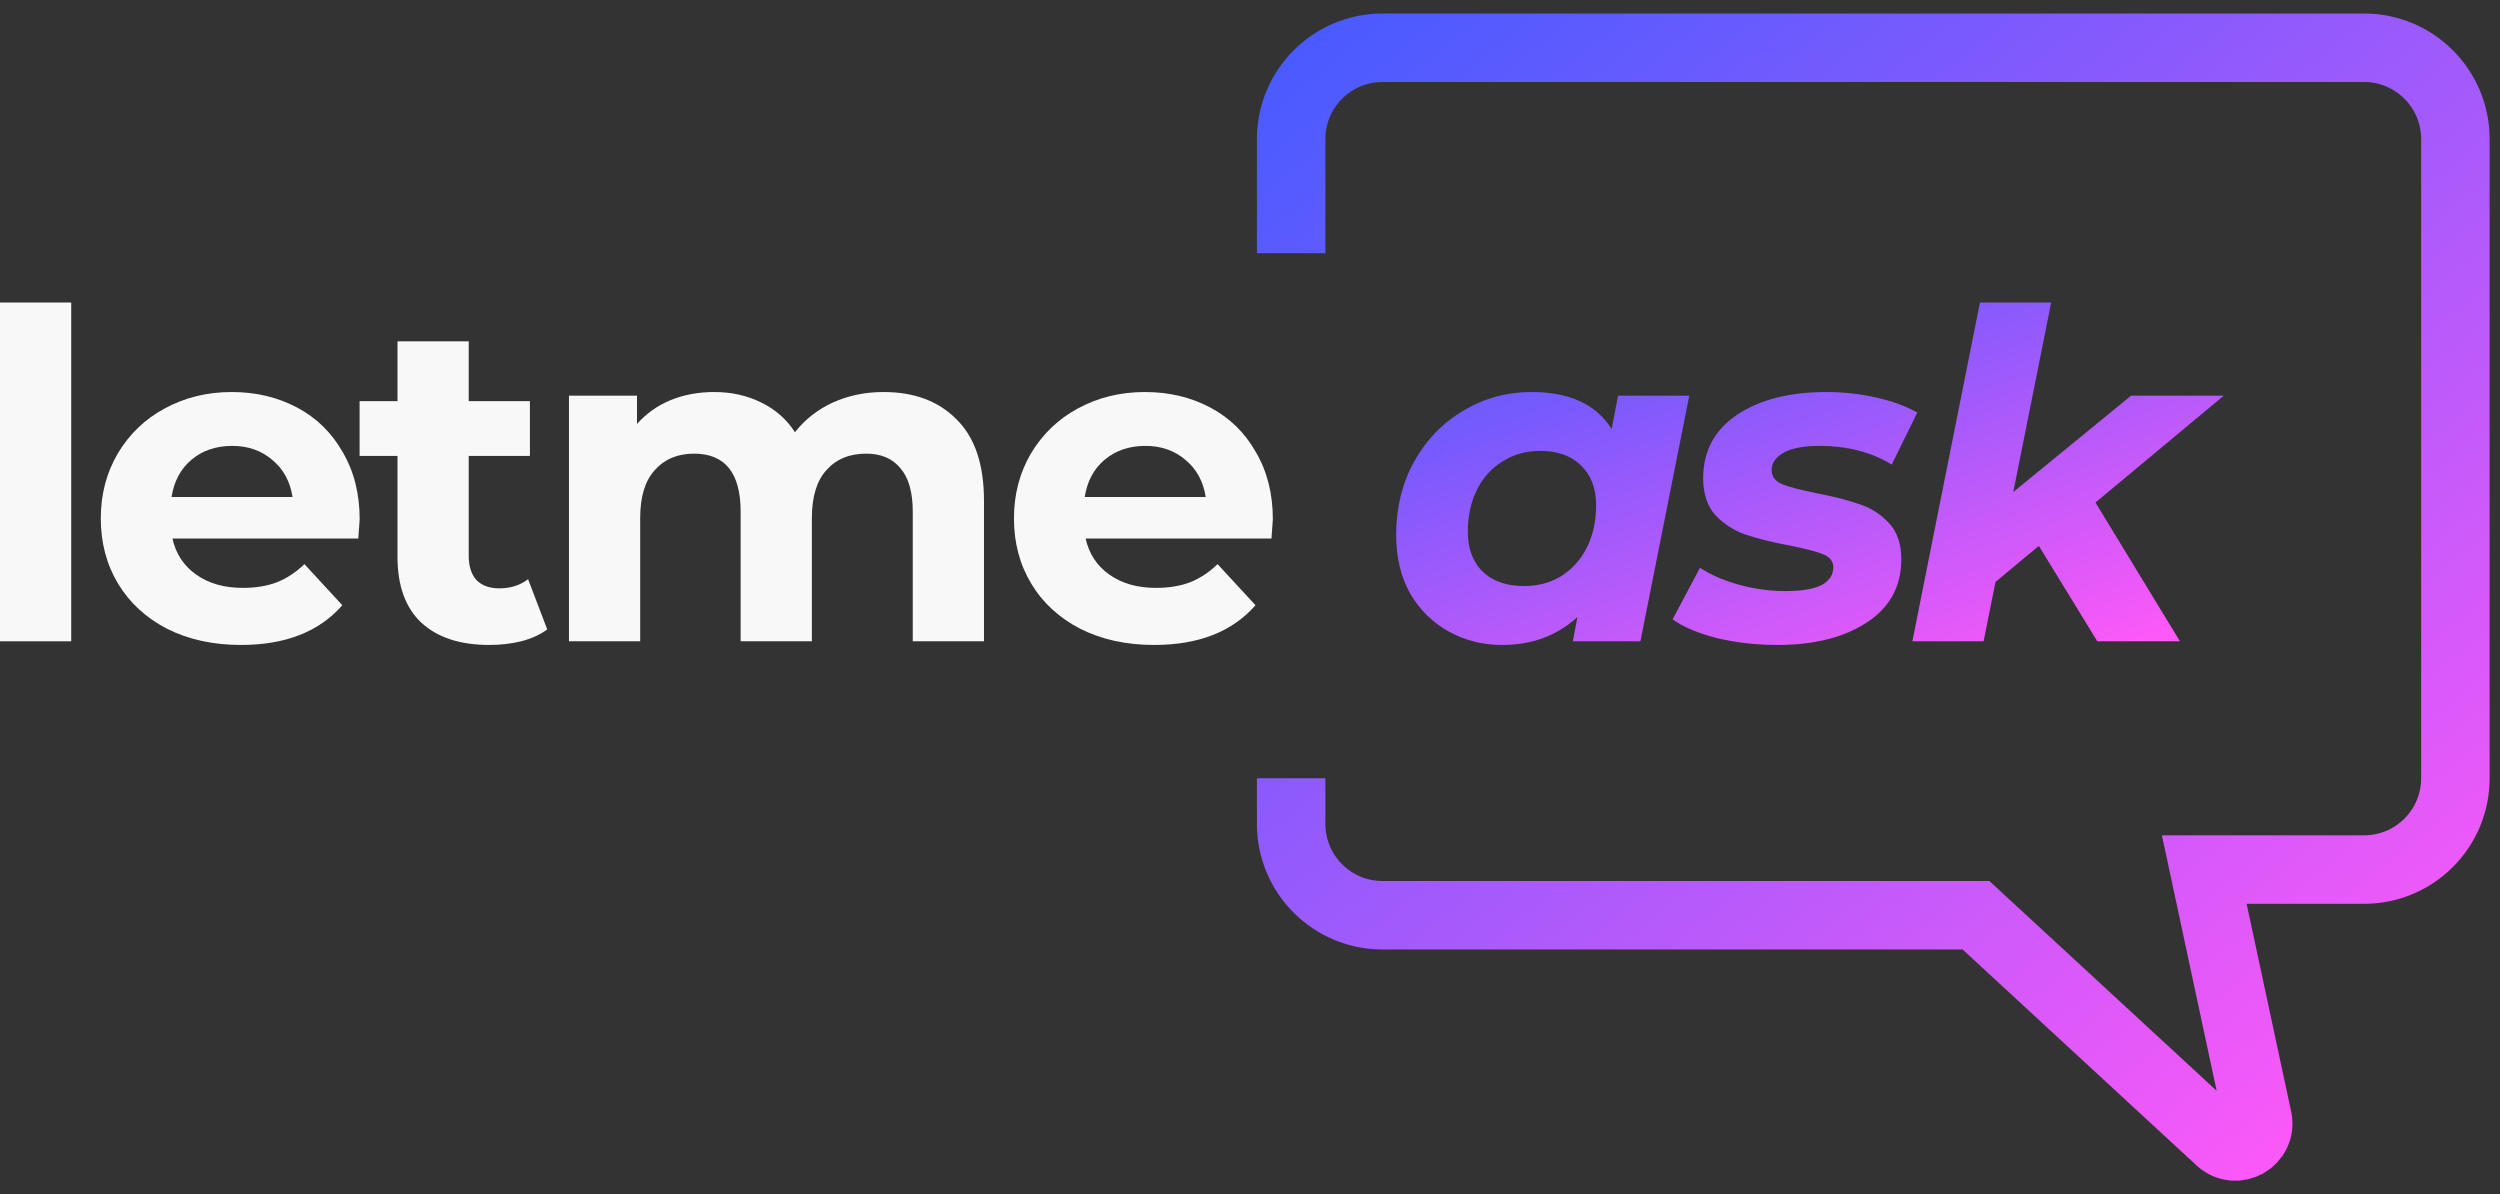 <svg width="157" height="75" viewBox="0 0 157 75" fill="none" xmlns="http://www.w3.org/2000/svg">
<rect x="0" y="0" width="157" height="75" fill="#333333" stroke="none"/>
<path d="M0 18.999H4.473V40.273H0V18.999Z" fill="#F8F8F8"/>
<path d="M22.587 32.618C22.587 32.675 22.558 33.077 22.501 33.822H10.832C11.042 34.778 11.539 35.533 12.323 36.087C13.106 36.642 14.081 36.919 15.247 36.919C16.05 36.919 16.757 36.804 17.369 36.575C18 36.326 18.583 35.944 19.118 35.428L21.498 38.008C20.045 39.671 17.923 40.503 15.133 40.503C13.393 40.503 11.854 40.168 10.516 39.499C9.178 38.811 8.146 37.865 7.42 36.661C6.693 35.457 6.33 34.09 6.33 32.561C6.33 31.051 6.684 29.694 7.391 28.489C8.117 27.266 9.102 26.32 10.344 25.651C11.606 24.963 13.011 24.619 14.559 24.619C16.069 24.619 17.436 24.944 18.659 25.593C19.883 26.243 20.838 27.18 21.526 28.403C22.234 29.608 22.587 31.012 22.587 32.618ZM14.588 28.002C13.575 28.002 12.724 28.289 12.036 28.862C11.348 29.436 10.927 30.219 10.774 31.213H18.372C18.22 30.238 17.799 29.464 17.111 28.891C16.423 28.298 15.582 28.002 14.588 28.002Z" fill="#F8F8F8"/>
<path d="M34.367 39.528C33.928 39.853 33.383 40.102 32.733 40.273C32.102 40.426 31.433 40.503 30.726 40.503C28.891 40.503 27.467 40.035 26.454 39.098C25.46 38.161 24.963 36.785 24.963 34.969V28.633H22.583V25.192H24.963V21.436H29.436V25.192H33.278V28.633H29.436V34.912C29.436 35.562 29.598 36.068 29.923 36.431C30.267 36.776 30.745 36.948 31.357 36.948C32.064 36.948 32.666 36.756 33.163 36.374L34.367 39.528Z" fill="#F8F8F8"/>
<path d="M55.486 24.619C57.417 24.619 58.946 25.192 60.074 26.339C61.221 27.467 61.794 29.168 61.794 31.443V40.273H57.321V32.131C57.321 30.907 57.063 29.999 56.547 29.407C56.05 28.795 55.333 28.489 54.397 28.489C53.345 28.489 52.514 28.833 51.902 29.522C51.291 30.191 50.985 31.194 50.985 32.532V40.273H46.512V32.131C46.512 29.703 45.537 28.489 43.587 28.489C42.555 28.489 41.733 28.833 41.122 29.522C40.51 30.191 40.204 31.194 40.204 32.532V40.273H35.731V24.848H40.003V26.626C40.577 25.976 41.275 25.479 42.096 25.135C42.938 24.791 43.855 24.619 44.849 24.619C45.938 24.619 46.923 24.838 47.802 25.278C48.681 25.699 49.389 26.32 49.924 27.142C50.555 26.339 51.348 25.718 52.304 25.278C53.279 24.838 54.339 24.619 55.486 24.619Z" fill="#F8F8F8"/>
<path d="M79.934 32.618C79.934 32.675 79.906 33.077 79.848 33.822H68.179C68.389 34.778 68.886 35.533 69.67 36.087C70.454 36.642 71.428 36.919 72.594 36.919C73.397 36.919 74.104 36.804 74.716 36.575C75.347 36.326 75.93 35.944 76.465 35.428L78.845 38.008C77.392 39.671 75.27 40.503 72.48 40.503C70.74 40.503 69.201 40.168 67.864 39.499C66.525 38.811 65.493 37.865 64.767 36.661C64.041 35.457 63.677 34.09 63.677 32.561C63.677 31.051 64.031 29.694 64.738 28.489C65.465 27.266 66.449 26.32 67.692 25.651C68.953 24.963 70.358 24.619 71.906 24.619C73.416 24.619 74.783 24.944 76.006 25.593C77.23 26.243 78.185 27.18 78.874 28.403C79.581 29.608 79.934 31.012 79.934 32.618ZM71.935 28.002C70.922 28.002 70.071 28.289 69.383 28.862C68.695 29.436 68.275 30.219 68.121 31.213H75.72C75.567 30.238 75.146 29.464 74.458 28.891C73.77 28.298 72.929 28.002 71.935 28.002Z" fill="#F8F8F8"/>
<path d="M106.086 24.848L103.018 40.273H98.775L99.061 38.754C97.781 39.92 96.204 40.503 94.331 40.503C93.126 40.503 92.018 40.226 91.005 39.671C89.992 39.117 89.179 38.324 88.567 37.292C87.975 36.24 87.679 35.007 87.679 33.593C87.679 31.892 88.051 30.363 88.797 29.006C89.561 27.629 90.594 26.559 91.894 25.794C93.193 25.011 94.627 24.619 96.194 24.619C98.564 24.619 100.237 25.393 101.212 26.941L101.613 24.848H106.086ZM95.707 36.804C96.586 36.804 97.37 36.594 98.058 36.173C98.746 35.734 99.281 35.132 99.664 34.367C100.046 33.602 100.237 32.723 100.237 31.729C100.237 30.678 99.922 29.846 99.291 29.235C98.679 28.623 97.819 28.317 96.71 28.317C95.831 28.317 95.047 28.537 94.359 28.977C93.671 29.397 93.136 29.99 92.754 30.754C92.371 31.519 92.18 32.398 92.18 33.392C92.18 34.444 92.486 35.275 93.098 35.887C93.728 36.498 94.598 36.804 95.707 36.804Z" fill="url(#paint0_linear)"/>
<path d="M111.632 40.503C110.294 40.503 109.023 40.359 107.819 40.073C106.634 39.767 105.707 39.375 105.038 38.897L106.758 35.657C107.427 36.097 108.239 36.451 109.195 36.718C110.17 36.986 111.145 37.12 112.119 37.12C113.133 37.12 113.888 36.995 114.385 36.747C114.882 36.479 115.13 36.106 115.13 35.629C115.13 35.246 114.91 34.969 114.471 34.797C114.031 34.625 113.324 34.444 112.349 34.252C111.24 34.042 110.323 33.813 109.596 33.564C108.889 33.316 108.268 32.914 107.733 32.36C107.217 31.787 106.959 31.012 106.959 30.038C106.959 28.336 107.666 27.008 109.08 26.052C110.514 25.096 112.387 24.619 114.7 24.619C115.77 24.619 116.812 24.733 117.825 24.963C118.838 25.192 119.698 25.508 120.406 25.909L118.8 29.177C117.538 28.394 116.019 28.002 114.241 28.002C113.266 28.002 112.521 28.145 112.005 28.432C111.508 28.719 111.259 29.082 111.259 29.522C111.259 29.923 111.479 30.219 111.919 30.41C112.358 30.582 113.094 30.774 114.127 30.984C115.216 31.194 116.105 31.424 116.793 31.672C117.5 31.901 118.112 32.293 118.628 32.847C119.144 33.402 119.402 34.157 119.402 35.113C119.402 36.833 118.676 38.161 117.223 39.098C115.79 40.035 113.926 40.503 111.632 40.503Z" fill="url(#paint1_linear)"/>
<path d="M131.595 31.557L136.899 40.273H131.71L128.04 34.281L125.316 36.546L124.57 40.273H120.097L124.341 18.999H128.814L126.434 30.898L133.831 24.848H139.652L131.595 31.557Z" fill="url(#paint2_linear)"/>
<path d="M81.084 15.902V8.734C81.084 5.567 83.652 3 86.819 3H148.463C151.63 3 154.198 5.567 154.198 8.734V48.875C154.198 52.042 151.63 54.609 148.463 54.609H138.428L141.782 70.26C142.075 71.628 140.436 72.563 139.408 71.614L124.092 57.477H86.819C83.652 57.477 81.084 54.909 81.084 51.742V48.875" stroke="url(#paint3_linear)" stroke-width="4.301"/>
<defs>
<linearGradient id="paint0_linear" x1="87.679" y1="18.999" x2="99.758" y2="53.111" gradientUnits="userSpaceOnUse">
<stop stop-color="#485BFF"/>
<stop offset="1" stop-color="#FF59F8"/>
</linearGradient>
<linearGradient id="paint1_linear" x1="87.679" y1="18.999" x2="99.758" y2="53.111" gradientUnits="userSpaceOnUse">
<stop stop-color="#485BFF"/>
<stop offset="1" stop-color="#FF59F8"/>
</linearGradient>
<linearGradient id="paint2_linear" x1="87.679" y1="18.999" x2="99.758" y2="53.111" gradientUnits="userSpaceOnUse">
<stop stop-color="#485BFF"/>
<stop offset="1" stop-color="#FF59F8"/>
</linearGradient>
<linearGradient id="paint3_linear" x1="81.084" y1="3" x2="141.295" y2="77.547" gradientUnits="userSpaceOnUse">
<stop stop-color="#485BFF"/>
<stop offset="1" stop-color="#FF59F8"/>
</linearGradient>
</defs>
</svg>
